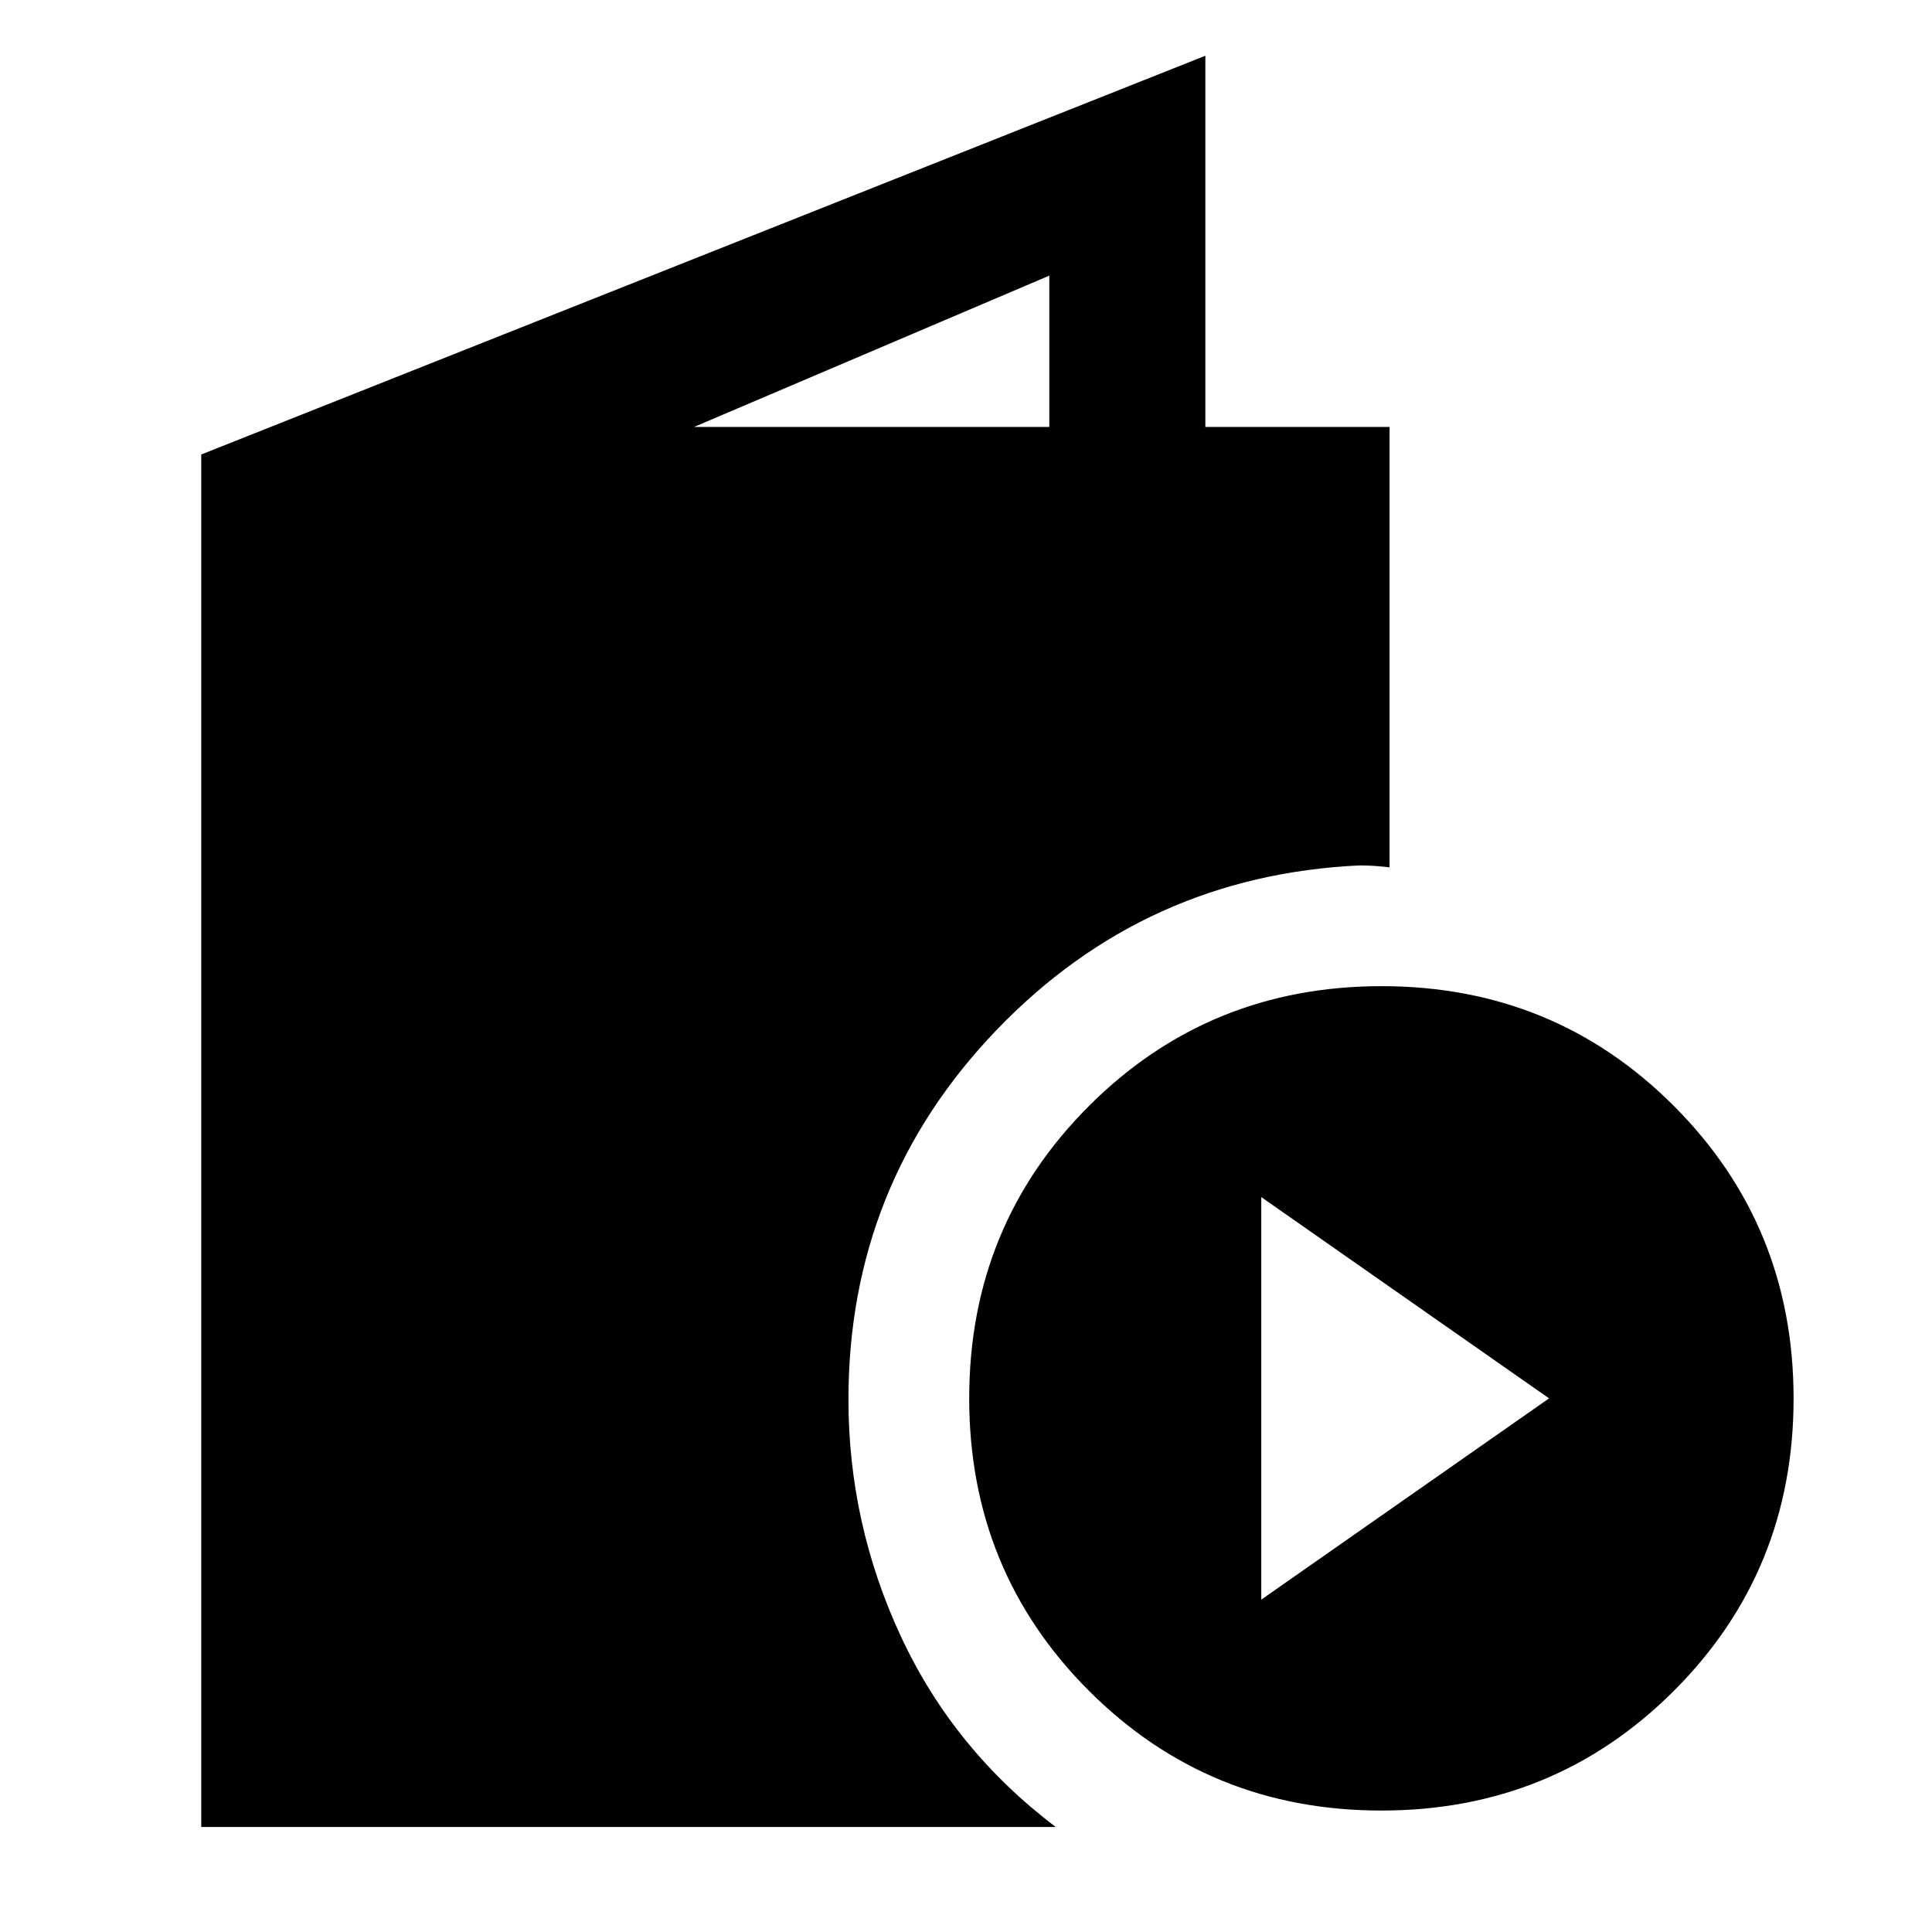 <svg xmlns="http://www.w3.org/2000/svg" height="48" viewBox="0 -960 960 960" width="48"><path d="M100-52.17v-682L598.93-932.3v184.45h91.53v218.83q-3.92-.48-7.59-.72t-7.35-.24q-106.56 5-180.25 81.69-73.68 76.68-73.68 183.68 0 61.86 26.19 118.01 26.2 56.14 76.83 94.43H100Zm244.87-695.68h176.52v-75.19l-176.52 75.19Zm341.52 687.5q-85.81 0-145.31-59.51-59.49-59.5-59.49-145.32 0-85.81 59.54-145.3 59.55-59.5 145.37-59.5 85.81 0 145.26 59.55 59.46 59.55 59.46 145.36 0 85.81-59.51 145.27-59.51 59.45-145.32 59.45Zm-59.67-104.8 143-100.01-143-100.01v200.02Z"/></svg>